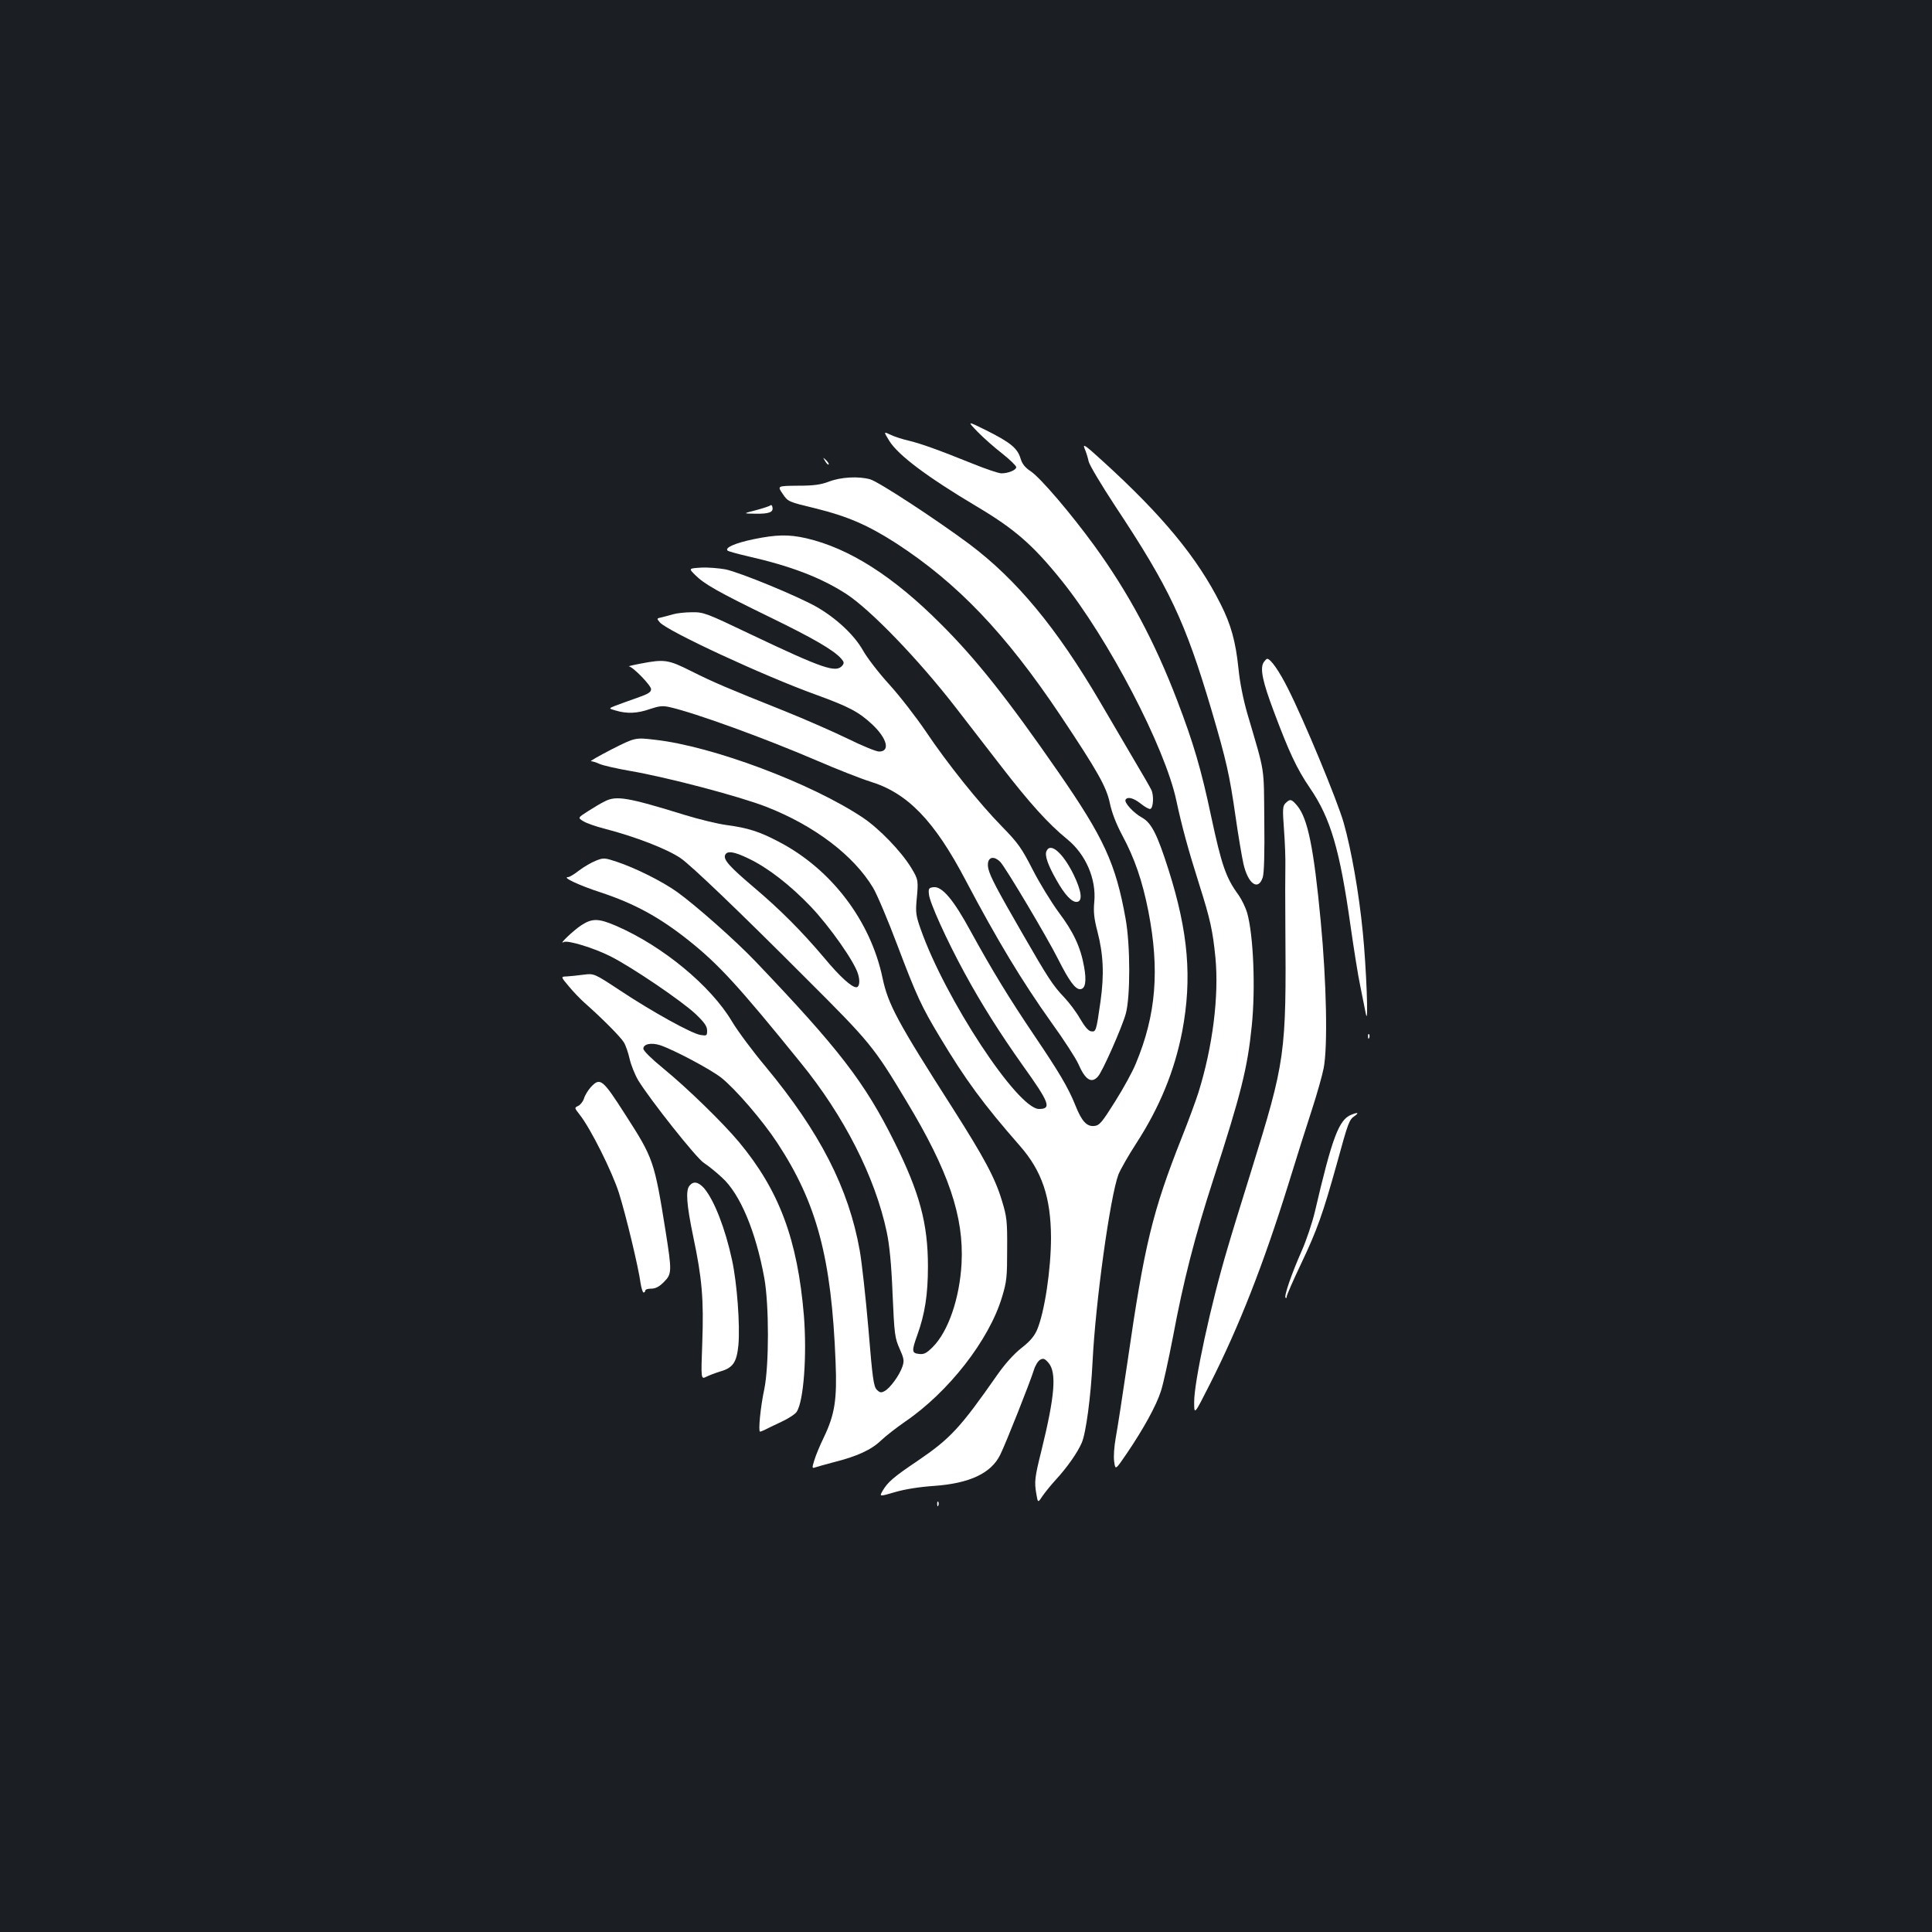 <?xml version="1.0" standalone="no"?>
<!DOCTYPE svg PUBLIC "-//W3C//DTD SVG 20010904//EN"
 "http://www.w3.org/TR/2001/REC-SVG-20010904/DTD/svg10.dtd">
<svg version="1.0" xmlns="http://www.w3.org/2000/svg"
 width="1000pt" height="1000pt" viewBox="0 0 1000 1000"
 preserveAspectRatio="xMidYMid meet">
<rect width="100%" height="100%" fill="#1b1f23"/>
<g transform="translate(0,1000) scale(0.1,-0.1)"
fill="#ffffff" stroke="none">
<path d="M5060 7765 c30 -31 88 -82 128 -113 39 -31 72 -63 72 -70 0 -15 -41
-32 -77 -32 -14 0 -82 23 -151 51 -176 71 -268 104 -332 119 -30 7 -71 20 -91
30 -36 17 -36 17 -6 -32 46 -74 195 -186 450 -338 199 -118 293 -200 442 -385
242 -301 536 -864 594 -1140 28 -131 62 -256 117 -429 59 -186 71 -243 85
-382 19 -199 -14 -462 -88 -699 -14 -44 -52 -147 -85 -230 -153 -386 -195
-559 -283 -1170 -25 -170 -52 -345 -60 -387 -8 -45 -12 -97 -8 -123 6 -45 6
-45 66 43 84 124 152 246 176 322 12 36 39 161 62 279 54 290 113 520 209 816
144 444 177 577 199 794 20 195 9 471 -24 587 -8 27 -28 68 -44 91 -66 90 -88
155 -142 407 -51 242 -92 381 -175 598 -118 309 -253 560 -430 804 -121 166
-276 348 -328 384 -31 20 -46 40 -54 68 -16 52 -52 82 -176 144 -101 50 -101
50 -46 -7z"/>
<path d="M5614 7678 c8 -18 17 -48 21 -67 4 -18 66 -122 137 -230 281 -424
362 -596 498 -1054 78 -265 94 -337 125 -552 14 -99 33 -210 41 -246 24 -105
77 -142 100 -70 7 21 10 127 8 294 -3 289 6 234 -88 554 -22 77 -39 163 -46
235 -14 135 -38 225 -92 331 -120 240 -301 459 -610 740 -92 84 -105 93 -94
65z"/>
<path d="M4271 7613 c7 -12 15 -20 18 -17 3 2 -3 12 -13 22 -17 16 -18 16 -5
-5z"/>
<path d="M4290 7507 c-42 -16 -79 -21 -161 -21 -106 -1 -106 -1 -78 -42 28
-41 28 -41 172 -76 163 -40 269 -86 414 -179 319 -207 567 -467 851 -891 196
-294 239 -371 257 -457 10 -48 33 -107 64 -165 64 -119 104 -236 135 -393 59
-303 40 -537 -65 -788 -16 -40 -64 -128 -107 -196 -69 -110 -81 -124 -108
-127 -39 -4 -65 24 -98 107 -37 92 -84 171 -211 359 -131 194 -219 338 -331
542 -89 164 -148 233 -192 228 -24 -3 -27 -7 -24 -36 3 -42 92 -238 184 -407
88 -162 183 -312 302 -480 139 -194 150 -225 84 -225 -111 0 -487 572 -613
932 -24 67 -26 87 -21 145 10 107 10 109 -28 172 -52 85 -165 202 -250 259
-265 177 -778 370 -1076 403 -102 12 -102 12 -223 -49 -66 -34 -115 -62 -108
-62 7 0 27 -6 44 -14 18 -8 88 -24 157 -36 193 -33 569 -132 709 -187 247 -97
450 -251 550 -418 19 -31 76 -165 126 -298 99 -262 126 -319 218 -472 135
-225 226 -349 416 -566 114 -130 160 -266 161 -474 0 -165 -33 -385 -72 -478
-15 -34 -37 -60 -82 -95 -39 -31 -85 -82 -126 -141 -190 -272 -241 -327 -410
-442 -125 -84 -155 -110 -182 -156 -17 -30 -17 -30 65 -6 51 15 127 27 202 32
183 13 295 65 342 161 29 58 157 382 174 438 7 24 22 48 33 54 16 9 24 6 43
-16 43 -50 33 -172 -37 -456 -34 -136 -37 -160 -26 -222 8 -48 8 -48 33 -10
14 20 44 57 67 82 59 64 113 141 135 192 22 50 47 238 56 418 15 309 91 856
134 971 11 27 52 99 91 159 122 188 199 376 239 581 52 275 32 514 -71 838
-58 182 -88 242 -137 269 -45 25 -94 79 -85 93 10 17 41 9 79 -21 21 -17 43
-29 49 -27 16 5 19 72 5 99 -6 13 -48 86 -94 163 -45 77 -122 208 -170 290
-227 387 -433 635 -678 819 -175 130 -470 323 -513 335 -60 17 -152 12 -214
-12z"/>
<path d="M3987 7384 c-4 -4 -38 -15 -75 -25 -67 -17 -67 -17 -2 -18 72 -1 94
8 88 34 -1 9 -6 13 -11 9z"/>
<path d="M3900 7209 c-95 -20 -150 -44 -134 -59 5 -4 52 -17 104 -29 224 -51
378 -110 510 -195 126 -82 373 -338 566 -587 44 -57 150 -194 235 -304 150
-194 244 -298 343 -379 96 -78 151 -206 140 -324 -5 -52 -1 -87 16 -152 31
-120 36 -223 16 -365 -22 -153 -23 -157 -49 -153 -14 2 -33 25 -57 66 -20 35
-57 84 -82 110 -58 61 -82 97 -220 337 -127 220 -162 287 -172 327 -13 57 22
77 62 36 29 -31 244 -393 299 -503 56 -111 88 -155 113 -155 28 0 35 41 21
117 -18 101 -55 180 -132 282 -38 52 -99 151 -134 220 -57 111 -75 137 -157
221 -120 122 -286 330 -396 494 -48 71 -132 180 -188 242 -56 61 -117 141
-137 177 -45 80 -137 166 -239 225 -98 56 -397 179 -473 195 -34 6 -90 11
-126 9 -65 -4 -65 -4 -31 -38 47 -47 117 -87 386 -218 224 -109 330 -170 370
-215 15 -17 16 -23 6 -36 -33 -39 -98 -17 -475 162 -230 110 -243 115 -304
114 -35 0 -78 -5 -95 -10 -17 -5 -44 -12 -60 -16 -28 -6 -28 -6 -10 -27 43
-47 539 -277 808 -374 170 -62 220 -88 290 -153 78 -73 95 -141 36 -141 -15 0
-88 30 -161 66 -74 36 -222 101 -329 144 -298 119 -366 148 -482 206 -119 60
-139 63 -263 39 -38 -7 -65 -14 -60 -14 21 -2 115 -99 115 -118 0 -16 -15 -25
-72 -45 -40 -14 -90 -32 -111 -40 -38 -15 -38 -15 1 -26 57 -17 111 -15 176 8
48 16 66 18 102 10 132 -30 488 -159 765 -278 102 -44 224 -92 272 -107 194
-59 333 -202 496 -513 162 -307 291 -521 442 -733 66 -91 128 -188 140 -215
36 -83 68 -104 102 -66 23 25 124 253 144 325 24 87 24 354 -1 492 -51 285
-112 418 -349 760 -261 377 -425 584 -607 765 -247 248 -476 393 -697 444 -92
21 -155 19 -273 -5z"/>
<path d="M6539 6569 c-17 -33 -3 -99 53 -248 80 -214 120 -300 189 -401 106
-155 154 -319 209 -710 17 -118 39 -260 51 -315 11 -55 24 -120 29 -145 14
-67 2 243 -16 423 -20 206 -60 430 -99 568 -34 118 -204 528 -289 696 -44 88
-89 153 -107 153 -4 0 -13 -10 -20 -21z"/>
<path d="M3130 5852 c-19 -9 -59 -33 -87 -51 -53 -34 -53 -34 -23 -52 16 -10
65 -27 108 -38 159 -41 325 -105 395 -153 52 -35 304 -276 649 -622 332 -331
351 -354 520 -636 218 -361 298 -598 285 -840 -10 -181 -69 -352 -149 -432
-32 -32 -45 -39 -71 -36 -38 4 -39 15 -9 98 39 108 55 209 55 355 0 222 -43
381 -172 641 -155 312 -287 483 -721 938 -103 108 -309 290 -405 359 -77 55
-215 124 -314 157 -61 20 -67 21 -107 5 -23 -9 -62 -32 -86 -50 -24 -19 -50
-35 -58 -35 -33 0 58 -43 169 -79 175 -58 304 -128 456 -249 154 -123 255
-232 578 -631 226 -277 387 -594 447 -879 14 -67 24 -167 30 -321 9 -208 12
-227 36 -281 23 -52 25 -63 15 -93 -15 -45 -64 -112 -92 -127 -18 -10 -25 -9
-41 7 -16 17 -22 57 -43 314 -14 162 -34 344 -45 406 -57 322 -206 613 -488
953 -67 80 -145 185 -174 234 -109 183 -356 388 -597 493 -93 40 -125 41 -182
4 -39 -25 -123 -105 -91 -87 19 11 155 -30 242 -74 111 -56 369 -231 441 -299
45 -43 59 -63 59 -85 0 -27 -2 -28 -34 -23 -46 7 -250 120 -416 230 -135 89
-135 89 -190 82 -30 -4 -69 -8 -86 -9 -32 -1 -32 -1 10 -51 22 -27 59 -65 81
-85 93 -82 187 -177 204 -205 10 -16 23 -55 30 -86 7 -31 27 -81 44 -110 61
-100 300 -402 340 -428 22 -14 64 -48 94 -76 94 -85 175 -279 219 -520 25
-138 25 -453 0 -575 -20 -93 -32 -220 -22 -220 3 0 14 4 24 9 9 5 47 23 85 41
37 17 74 41 81 53 36 56 53 292 37 497 -33 395 -128 649 -337 900 -83 99 -264
276 -391 380 -61 50 -103 91 -103 102 0 24 40 33 87 18 71 -24 258 -123 316
-168 73 -58 213 -220 290 -337 205 -312 281 -596 302 -1135 8 -194 -4 -271
-61 -390 -20 -41 -42 -94 -49 -118 -12 -38 -12 -43 2 -38 8 3 51 15 96 27 124
31 197 65 247 113 25 24 81 67 124 97 225 153 435 422 502 644 25 82 27 105
27 250 1 146 -2 168 -27 250 -35 117 -92 223 -255 479 -287 449 -334 537 -363
674 -62 296 -265 563 -535 704 -102 54 -162 73 -275 88 -44 6 -139 29 -211 51
-301 93 -357 102 -417 71z m745 -296 c99 -47 215 -137 322 -249 97 -102 226
-285 244 -348 12 -38 7 -69 -9 -69 -24 0 -85 55 -164 150 -119 141 -230 252
-367 368 -125 106 -157 142 -148 166 10 24 46 19 122 -18z"/>
<path d="M6654 5843 c-15 -15 -16 -30 -8 -138 5 -66 8 -151 7 -190 -1 -38 -1
-176 0 -305 5 -670 1 -698 -178 -1275 -48 -154 -103 -332 -121 -395 -86 -287
-174 -694 -173 -798 0 -67 0 -67 81 93 152 300 278 622 408 1040 39 127 93
298 120 380 27 83 54 179 61 215 22 110 15 447 -15 762 -36 380 -67 532 -122
598 -30 35 -36 36 -60 13z"/>
<path d="M5416 5593 c-9 -22 9 -72 51 -146 44 -79 82 -119 108 -115 30 4 23
57 -19 143 -56 113 -121 168 -140 118z"/>
<path d="M7081 4634 c0 -11 3 -14 6 -6 3 7 2 16 -1 19 -3 4 -6 -2 -5 -13z"/>
<path d="M3058 4373 c-14 -16 -30 -41 -35 -58 -5 -16 -19 -34 -30 -39 -21 -10
-20 -10 7 -45 56 -70 169 -296 204 -407 35 -111 101 -384 112 -468 4 -25 11
-46 15 -46 5 0 9 5 9 10 0 6 14 10 31 10 22 0 41 10 65 34 42 42 42 55 9 264
-58 363 -64 378 -206 599 -121 189 -132 198 -181 146z"/>
<path d="M6994 4230 c-64 -25 -99 -119 -188 -501 -14 -59 -45 -151 -69 -205
-51 -115 -92 -233 -83 -241 3 -4 6 -1 6 6 0 7 33 83 74 169 84 177 113 259
185 517 60 219 64 229 93 249 24 17 16 20 -18 6z"/>
<path d="M3569 3863 c-21 -24 -15 -99 19 -263 46 -217 55 -326 47 -548 -7
-192 -7 -192 21 -178 16 8 48 20 71 27 67 19 86 47 95 137 9 102 -7 321 -33
440 -35 163 -92 309 -144 371 -30 34 -56 39 -76 14z"/>
<path d="M4851 2214 c0 -11 3 -14 6 -6 3 7 2 16 -1 19 -3 4 -6 -2 -5 -13z"/>
</g>
</svg>
